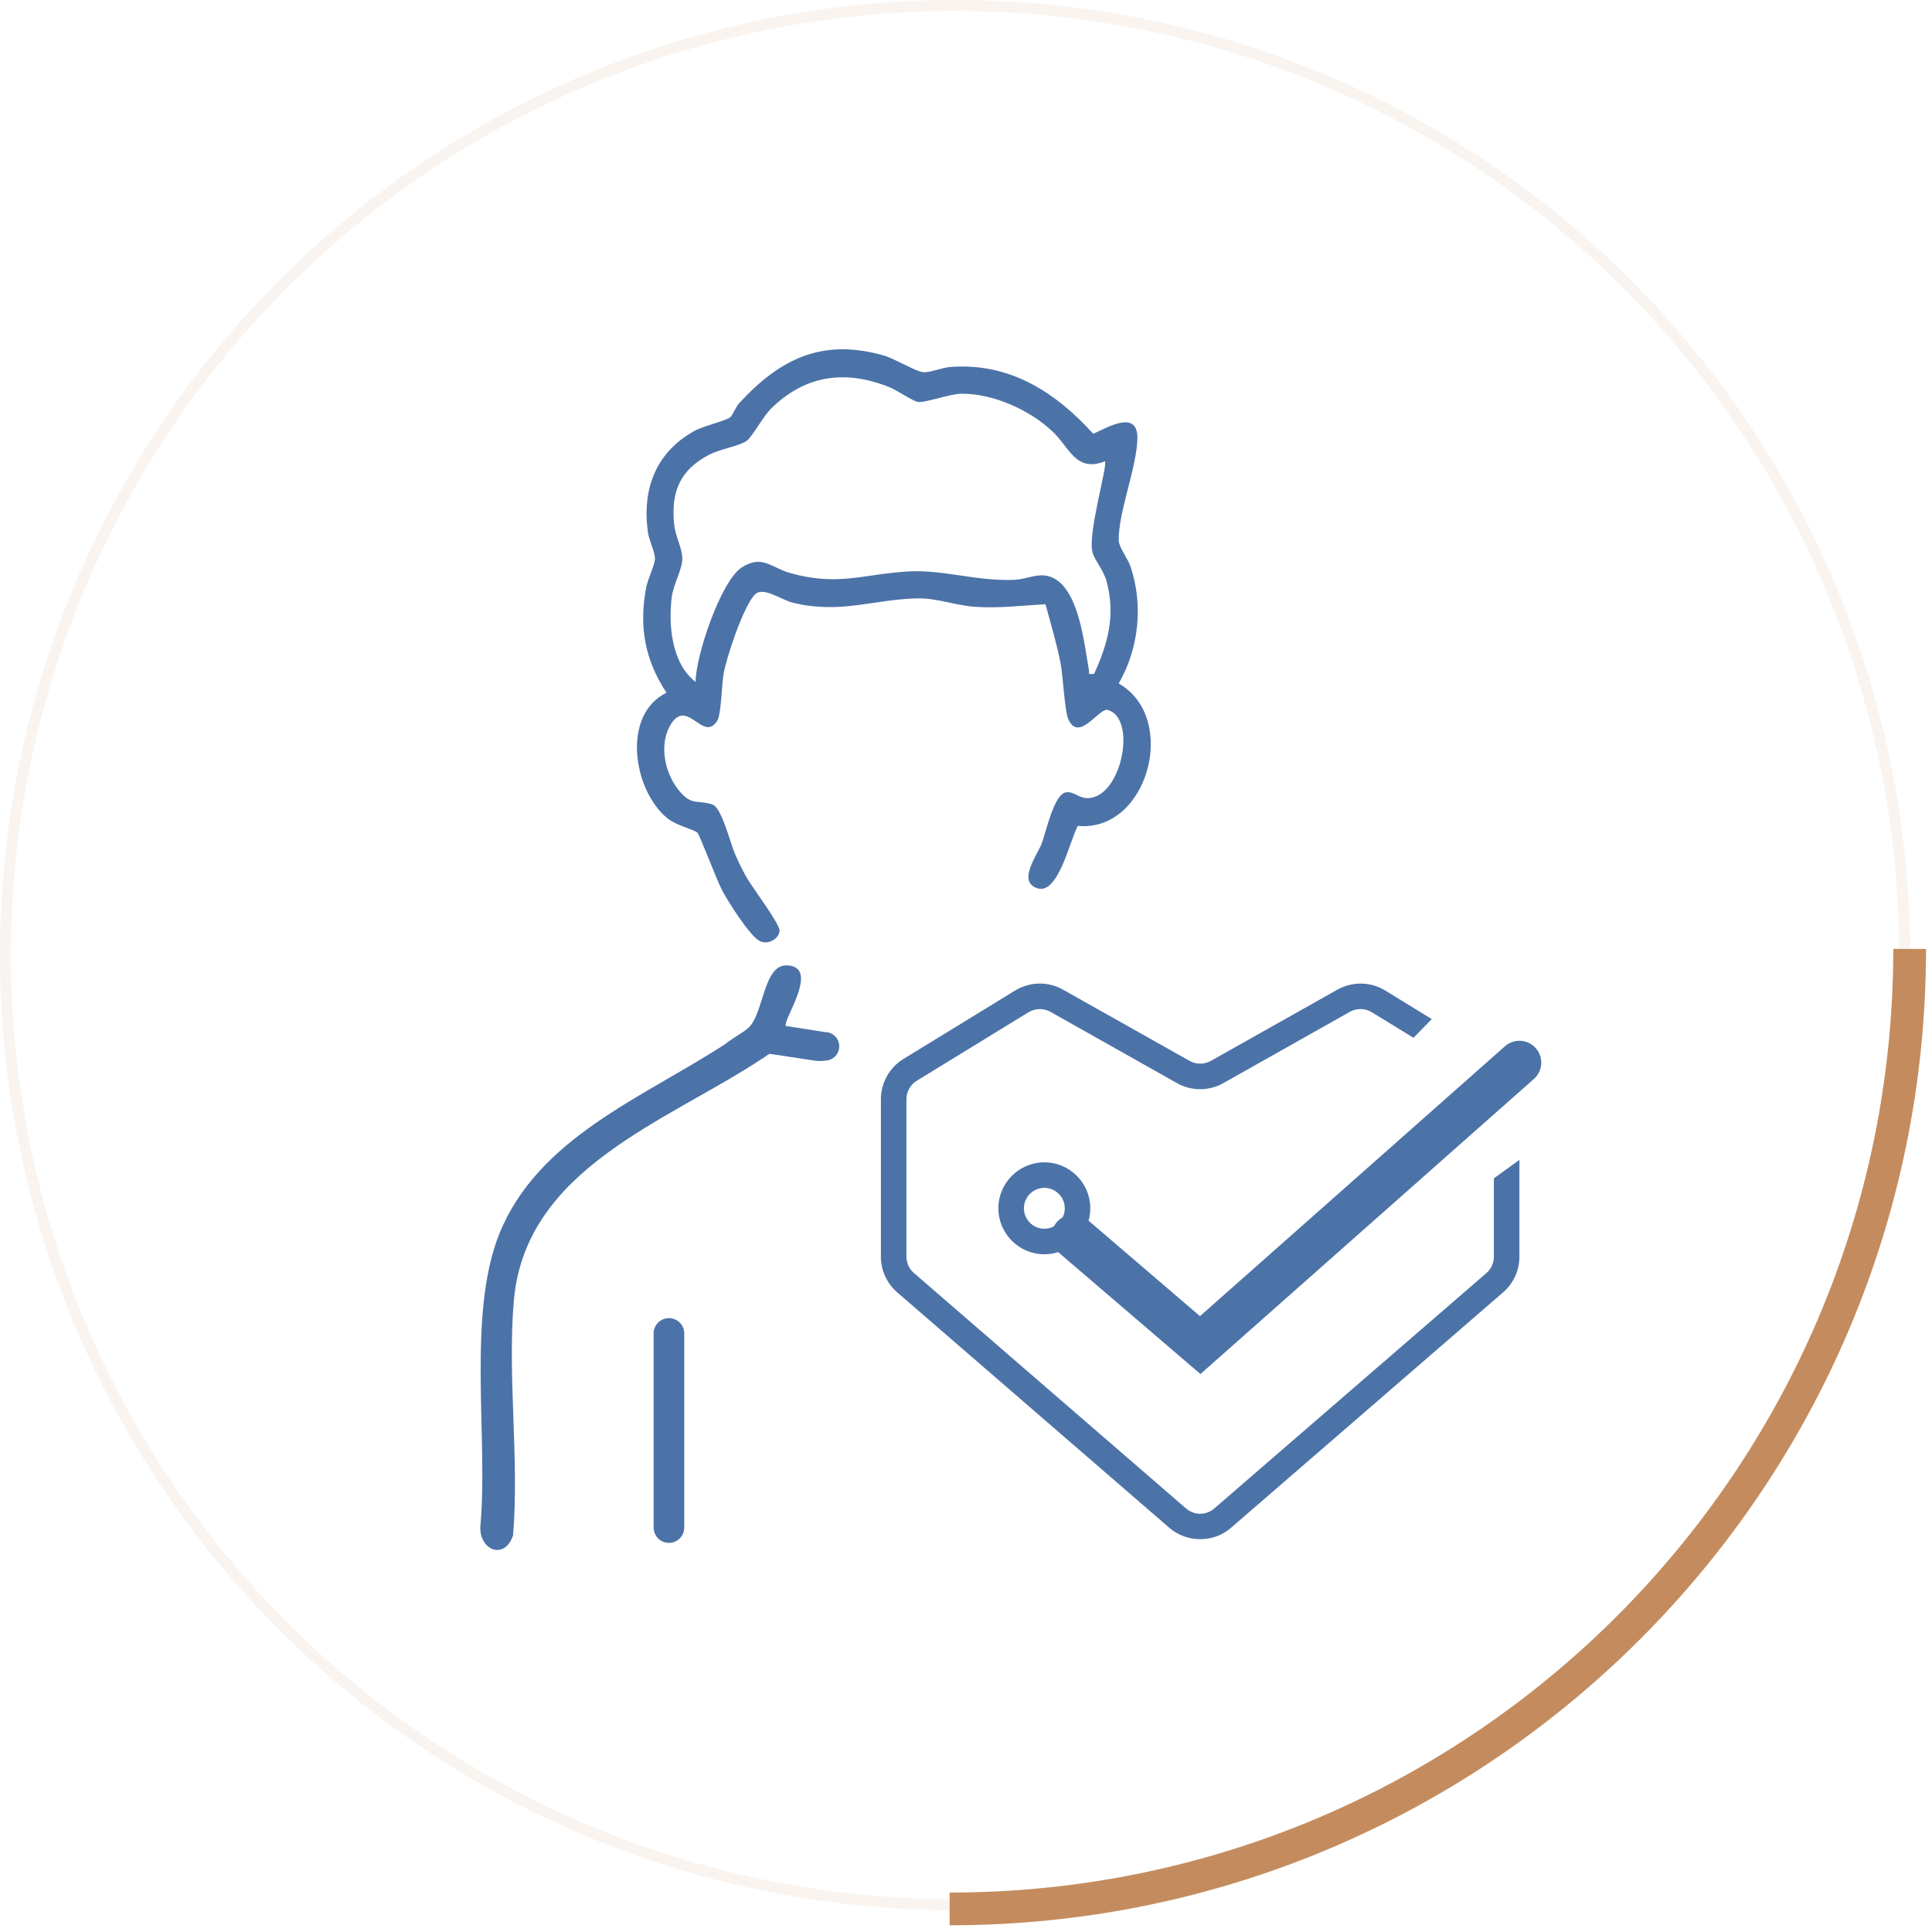<svg width="177" height="177" viewBox="0 0 177 177" fill="none" xmlns="http://www.w3.org/2000/svg">
<circle cx="87.5" cy="87.5" r="87" stroke="#C48C5E" stroke-opacity="0.1"/>
<path d="M174.953 86.932C174.953 135.507 135.575 174.886 87 174.886" stroke="#C48C5E" stroke-width="3" stroke-miterlimit="10"/>
<path d="M95.789 55.355C93.636 55.477 91.428 55.748 89.266 55.589C87.525 55.458 85.86 54.794 84.091 54.822C80.095 54.887 76.979 56.291 72.627 55.215C71.551 54.953 69.932 53.708 69.174 54.456C68.135 55.477 66.573 60.157 66.301 61.691C66.114 62.721 66.076 65.463 65.712 66.034C64.383 68.131 62.885 63.657 61.332 66.587C60.387 68.356 60.939 70.845 62.155 72.361C63.372 73.878 63.849 73.241 65.262 73.7C66.133 73.99 66.881 77.2 67.349 78.267C67.639 78.932 67.976 79.615 68.323 80.251C68.865 81.262 71.486 84.66 71.42 85.296C71.345 86.054 70.288 86.616 69.558 86.185C68.622 85.643 66.769 82.694 66.198 81.646C65.693 80.729 64.111 76.498 63.896 76.292C63.559 75.974 61.912 75.628 61.079 74.916C58 72.324 56.934 65.501 61.06 63.46C59.067 60.437 58.525 57.386 59.198 53.829C59.348 53.034 59.975 51.808 60.003 51.209C60.031 50.647 59.46 49.496 59.357 48.757C58.815 44.816 60.069 41.456 63.597 39.491C64.439 39.023 66.432 38.573 66.9 38.227C67.106 38.077 67.405 37.282 67.714 36.945C71.457 32.873 75.313 30.964 80.956 32.565C81.929 32.836 83.941 34.062 84.596 34.099C85.251 34.137 86.29 33.678 87.058 33.622C92.485 33.201 96.678 35.906 100.159 39.743C101.441 39.172 104.23 37.488 104.202 40.136C104.174 42.785 102.405 47.044 102.498 49.543C102.527 50.179 103.331 51.181 103.565 51.883C104.763 55.402 104.342 59.408 102.489 62.618C108.029 65.772 105.156 76.274 98.746 75.665C98.035 76.91 96.968 81.983 95.059 81.384C93.15 80.785 95.031 78.342 95.433 77.284C95.835 76.227 96.556 72.736 97.67 72.586C98.39 72.492 98.811 73.12 99.626 73.12C102.77 73.12 104.202 65.772 101.478 65.042C100.702 64.827 98.877 68.009 97.894 65.941C97.529 65.173 97.398 61.963 97.164 60.755C96.799 58.921 96.275 57.152 95.779 55.355H95.789ZM101.235 42.261C98.559 43.319 97.969 40.979 96.434 39.537C94.357 37.562 90.941 36.018 88.031 36.074C86.917 36.102 84.858 36.907 84.091 36.823C83.707 36.786 82.126 35.728 81.489 35.475C77.447 33.847 73.769 34.352 70.634 37.441C69.913 38.152 68.912 40.024 68.407 40.389C67.78 40.848 65.955 41.147 64.982 41.653C62.286 43.066 61.463 45.041 61.762 48.045C61.865 49.112 62.539 50.282 62.511 51.246C62.483 52.21 61.669 53.595 61.538 54.737C61.229 57.339 61.538 60.774 63.728 62.478C63.718 60.119 66.039 53.249 67.929 52.004C69.82 50.76 70.69 52.023 72.365 52.491C76.735 53.727 78.981 52.622 83.09 52.36C86.393 52.145 89.453 53.277 92.972 53.118C94.039 53.071 94.937 52.528 95.995 52.772C98.83 53.455 99.317 58.959 99.757 61.364C99.831 61.766 99.588 61.794 100.234 61.738C101.516 58.94 102.199 56.375 101.394 53.305C101.132 52.285 100.318 51.368 100.103 50.657C99.588 48.99 101.525 42.56 101.226 42.261H101.235Z" fill="#4C73A8"/>
<path d="M61.285 141.351C60.508 141.351 59.881 140.724 59.881 139.947V122.164C59.881 121.387 60.508 120.76 61.285 120.76C62.061 120.76 62.688 121.387 62.688 122.164V139.947C62.688 140.724 62.061 141.351 61.285 141.351Z" fill="#4C73A8"/>
<path d="M75.734 94.572L75.566 94.553C75.566 94.553 72.347 94.047 71.991 93.991C71.71 93.505 74.752 89.18 72.627 88.525C72.45 88.469 72.281 88.45 72.122 88.441C69.951 88.329 69.979 92.737 68.631 94.104C68.201 94.543 67.171 95.058 66.395 95.685C58.777 100.618 49.279 104.249 45.732 113.066C42.765 120.526 44.759 131.813 44.001 139.9C43.954 142.071 46.247 142.932 47.005 140.658C47.585 133.685 46.471 125.982 47.08 119.112C48.165 107.001 61.107 102.761 69.857 96.968L69.904 96.94C70.091 96.808 70.278 96.687 70.466 96.556H70.494L70.522 96.546L74.658 97.174C74.658 97.174 74.686 97.174 74.705 97.174C75.042 97.22 75.341 97.211 75.575 97.174C75.603 97.174 75.622 97.174 75.641 97.164C75.828 97.164 76.006 97.108 76.174 97.024C76.548 96.837 76.82 96.472 76.876 96.032C76.969 95.311 76.464 94.656 75.744 94.562L75.734 94.572Z" fill="#4C73A8"/>
<path d="M136.861 107.955V115.134C136.861 115.705 136.609 116.257 136.178 116.632L111.248 138.196C110.509 138.842 109.395 138.842 108.656 138.196L83.735 116.632C83.295 116.257 83.043 115.705 83.043 115.134V100.702C83.043 100.019 83.408 99.363 83.997 99.008L94.226 92.737C94.544 92.55 94.909 92.447 95.264 92.447C95.601 92.447 95.938 92.531 96.238 92.699L107.832 99.232C109.143 99.972 110.771 99.972 112.072 99.232L123.666 92.699C124.293 92.353 125.07 92.362 125.678 92.737L129.497 95.077L131.172 93.364L126.904 90.743C125.566 89.929 123.891 89.901 122.525 90.668L110.93 97.192C110.331 97.529 109.582 97.529 108.983 97.192L97.389 90.668C96.022 89.891 94.347 89.929 93.009 90.743L82.771 97.014C81.499 97.791 80.703 99.204 80.703 100.702V115.134C80.703 116.388 81.255 117.577 82.2 118.401L107.121 139.965C107.935 140.667 108.946 141.013 109.957 141.013C110.967 141.013 111.978 140.667 112.783 139.965L137.704 118.401C138.658 117.577 139.201 116.388 139.201 115.134V106.261L136.861 107.955Z" fill="#4C73A8"/>
<path d="M95.677 114.909C93.356 114.909 91.466 113.019 91.466 110.698C91.466 108.376 93.356 106.486 95.677 106.486C97.998 106.486 99.888 108.376 99.888 110.698C99.888 113.019 97.998 114.909 95.677 114.909ZM95.677 108.826C94.648 108.826 93.805 109.668 93.805 110.698C93.805 111.727 94.648 112.57 95.677 112.57C96.706 112.57 97.549 111.727 97.549 110.698C97.549 109.668 96.706 108.826 95.677 108.826Z" fill="#4C73A8"/>
<path d="M98.334 113.272L109.957 123.23L139.201 97.351" stroke="#4C73A8" stroke-width="4" stroke-miterlimit="10" stroke-linecap="round"/>
</svg>
